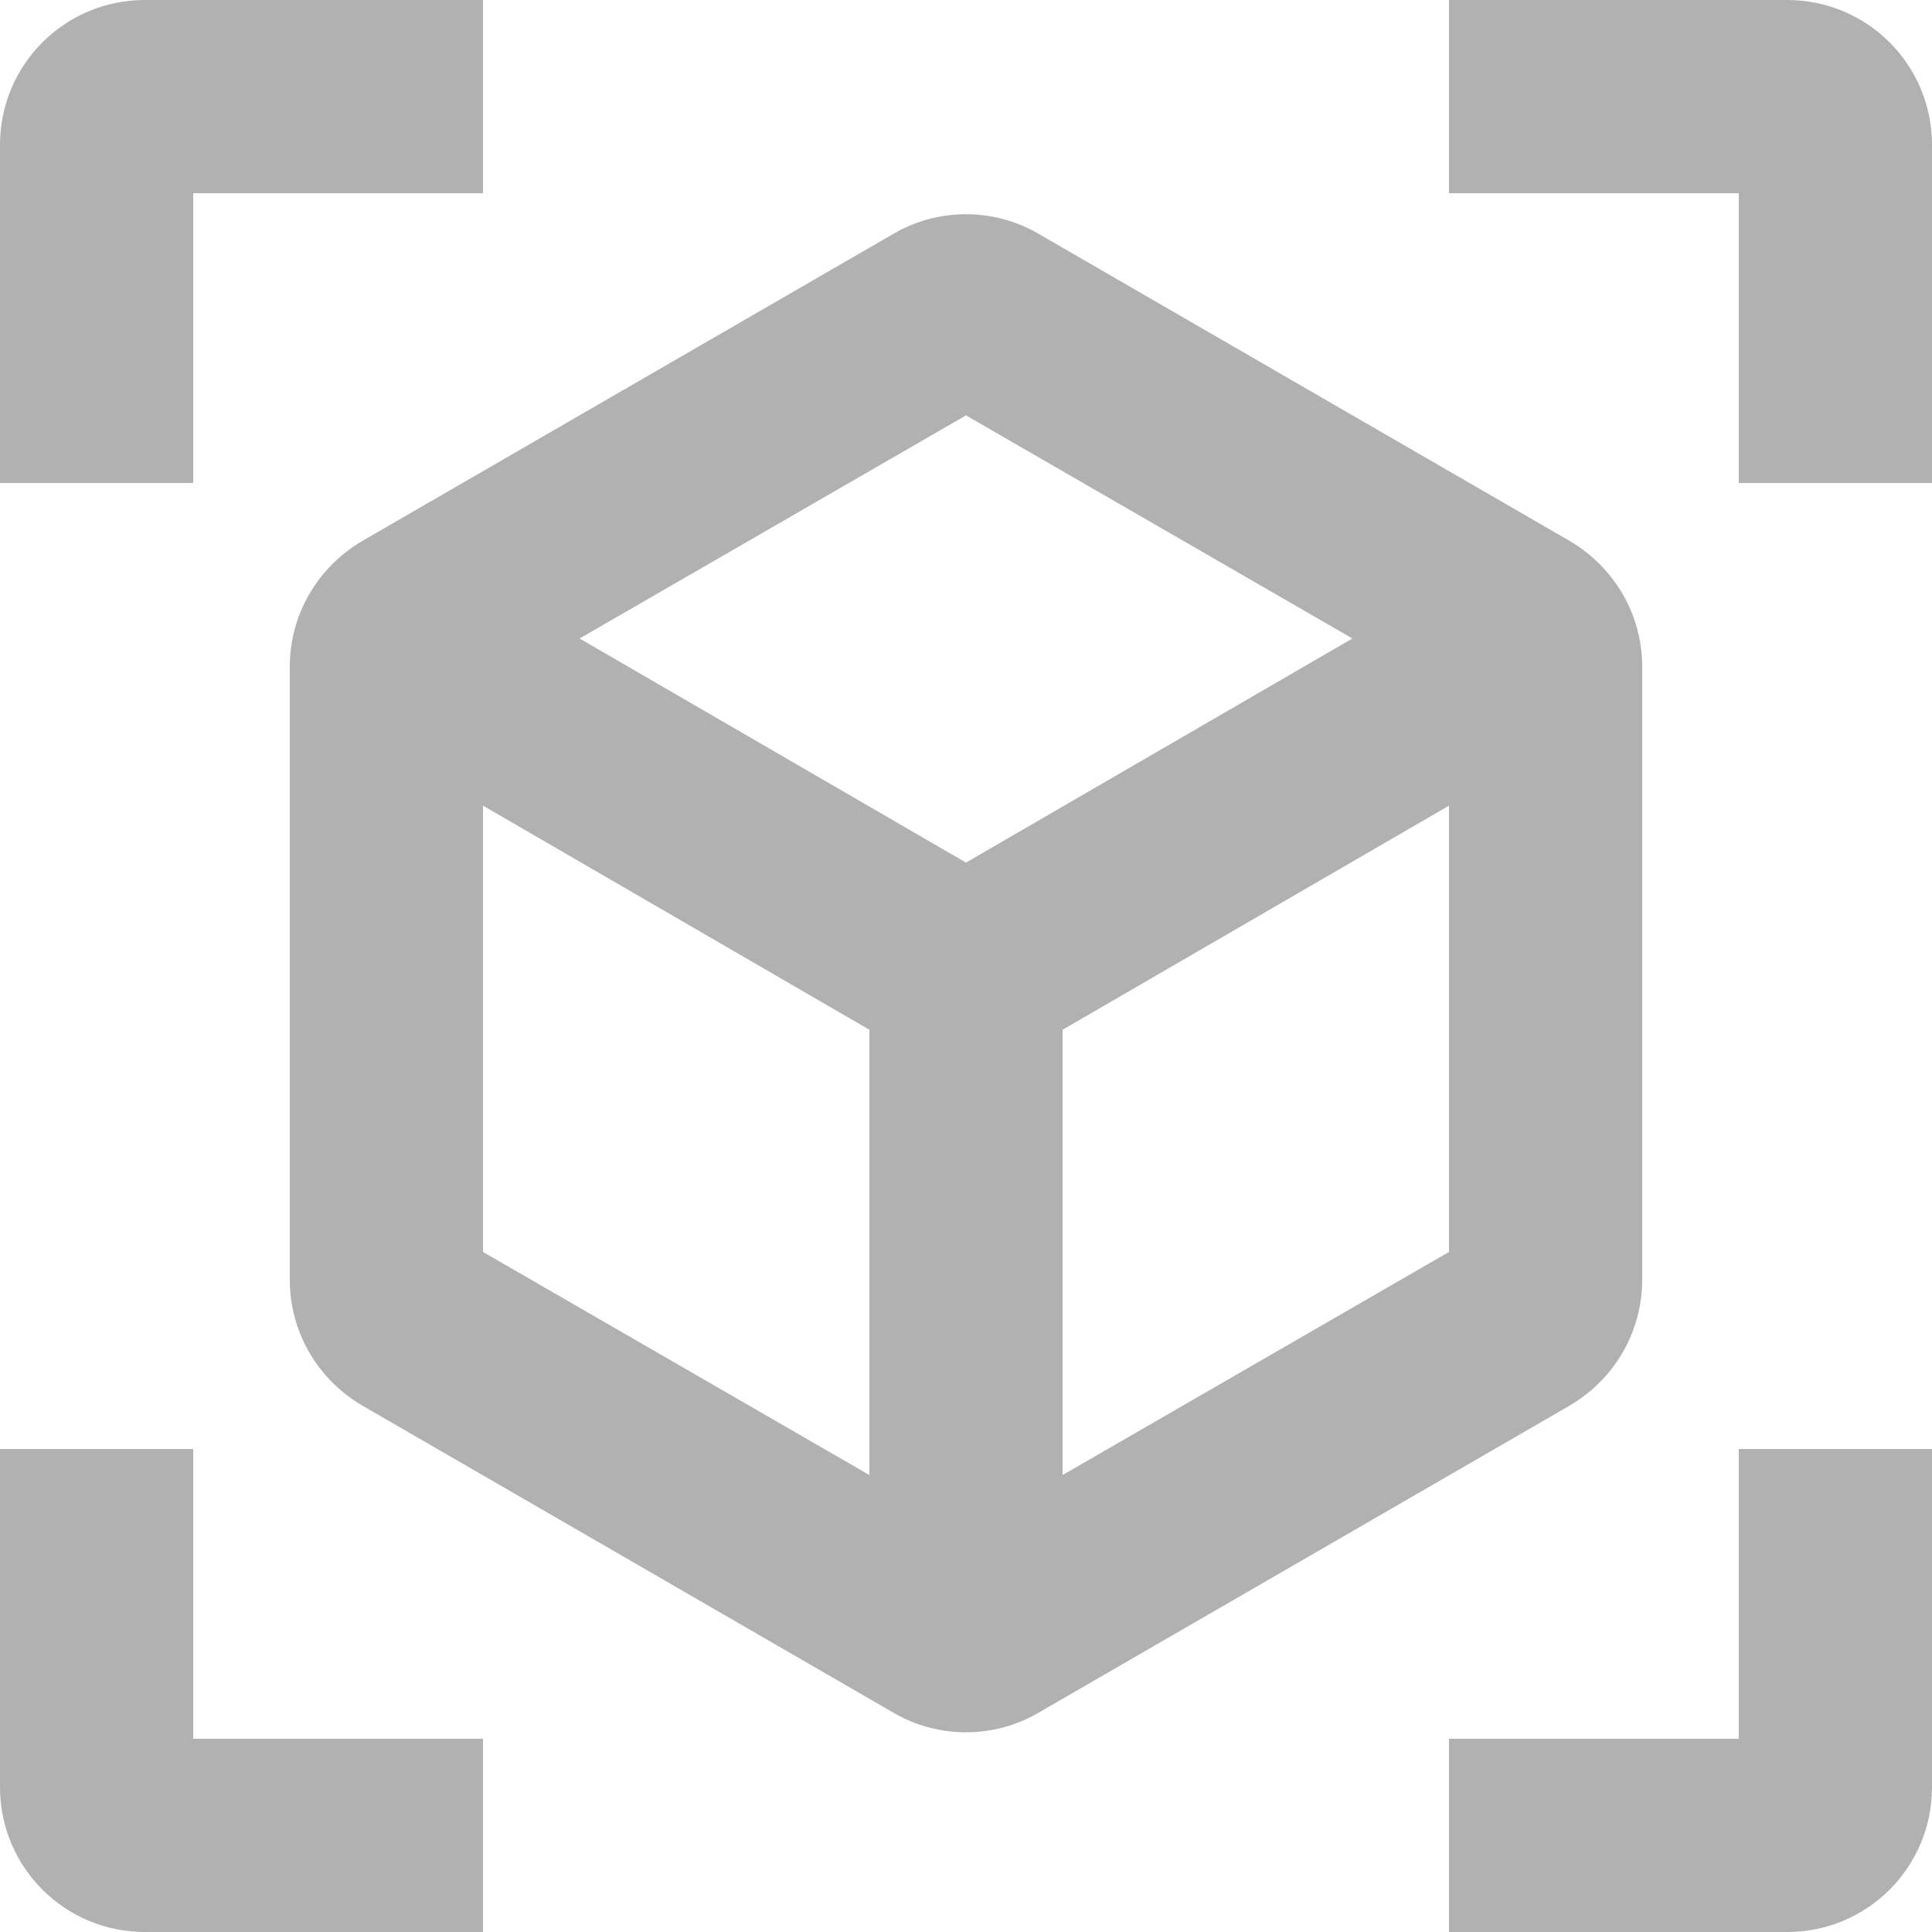 <svg width="25" height="25" viewBox="0 0 25 25" fill="none" xmlns="http://www.w3.org/2000/svg">
<path d="M20.312 7L13.438 3.025C12.863 2.688 12.137 2.688 11.562 3.025L4.688 7C4.112 7.338 3.75 7.95 3.75 8.625V16.562C3.75 17.238 4.112 17.85 4.688 18.188L11.562 22.163C12.137 22.5 12.863 22.5 13.438 22.163L20.312 18.188C20.887 17.85 21.25 17.238 21.25 16.562V8.625C21.25 7.95 20.887 7.338 20.312 7ZM6.25 16.2V10.425L11.25 13.325V19.087L6.25 16.2ZM12.5 11.162L7.5 8.262L12.5 5.375L17.5 8.262L12.5 11.162ZM13.75 19.087V13.325L18.75 10.425V16.2L13.75 19.087ZM6.25 0H1.875C0.838 0 0 0.838 0 1.875V6.25H2.5V2.5H6.25V0ZM18.75 0H23.125C24.163 0 25 0.838 25 1.875V6.25H22.5V2.5H18.75V0ZM6.25 25H1.875C0.838 25 0 24.163 0 23.125V18.75H2.5V22.5H6.25V25ZM18.75 25H23.125C24.163 25 25 24.163 25 23.125V18.75H22.5V22.5H18.75V25Z" fill="#B1B1B1"/>
</svg>
